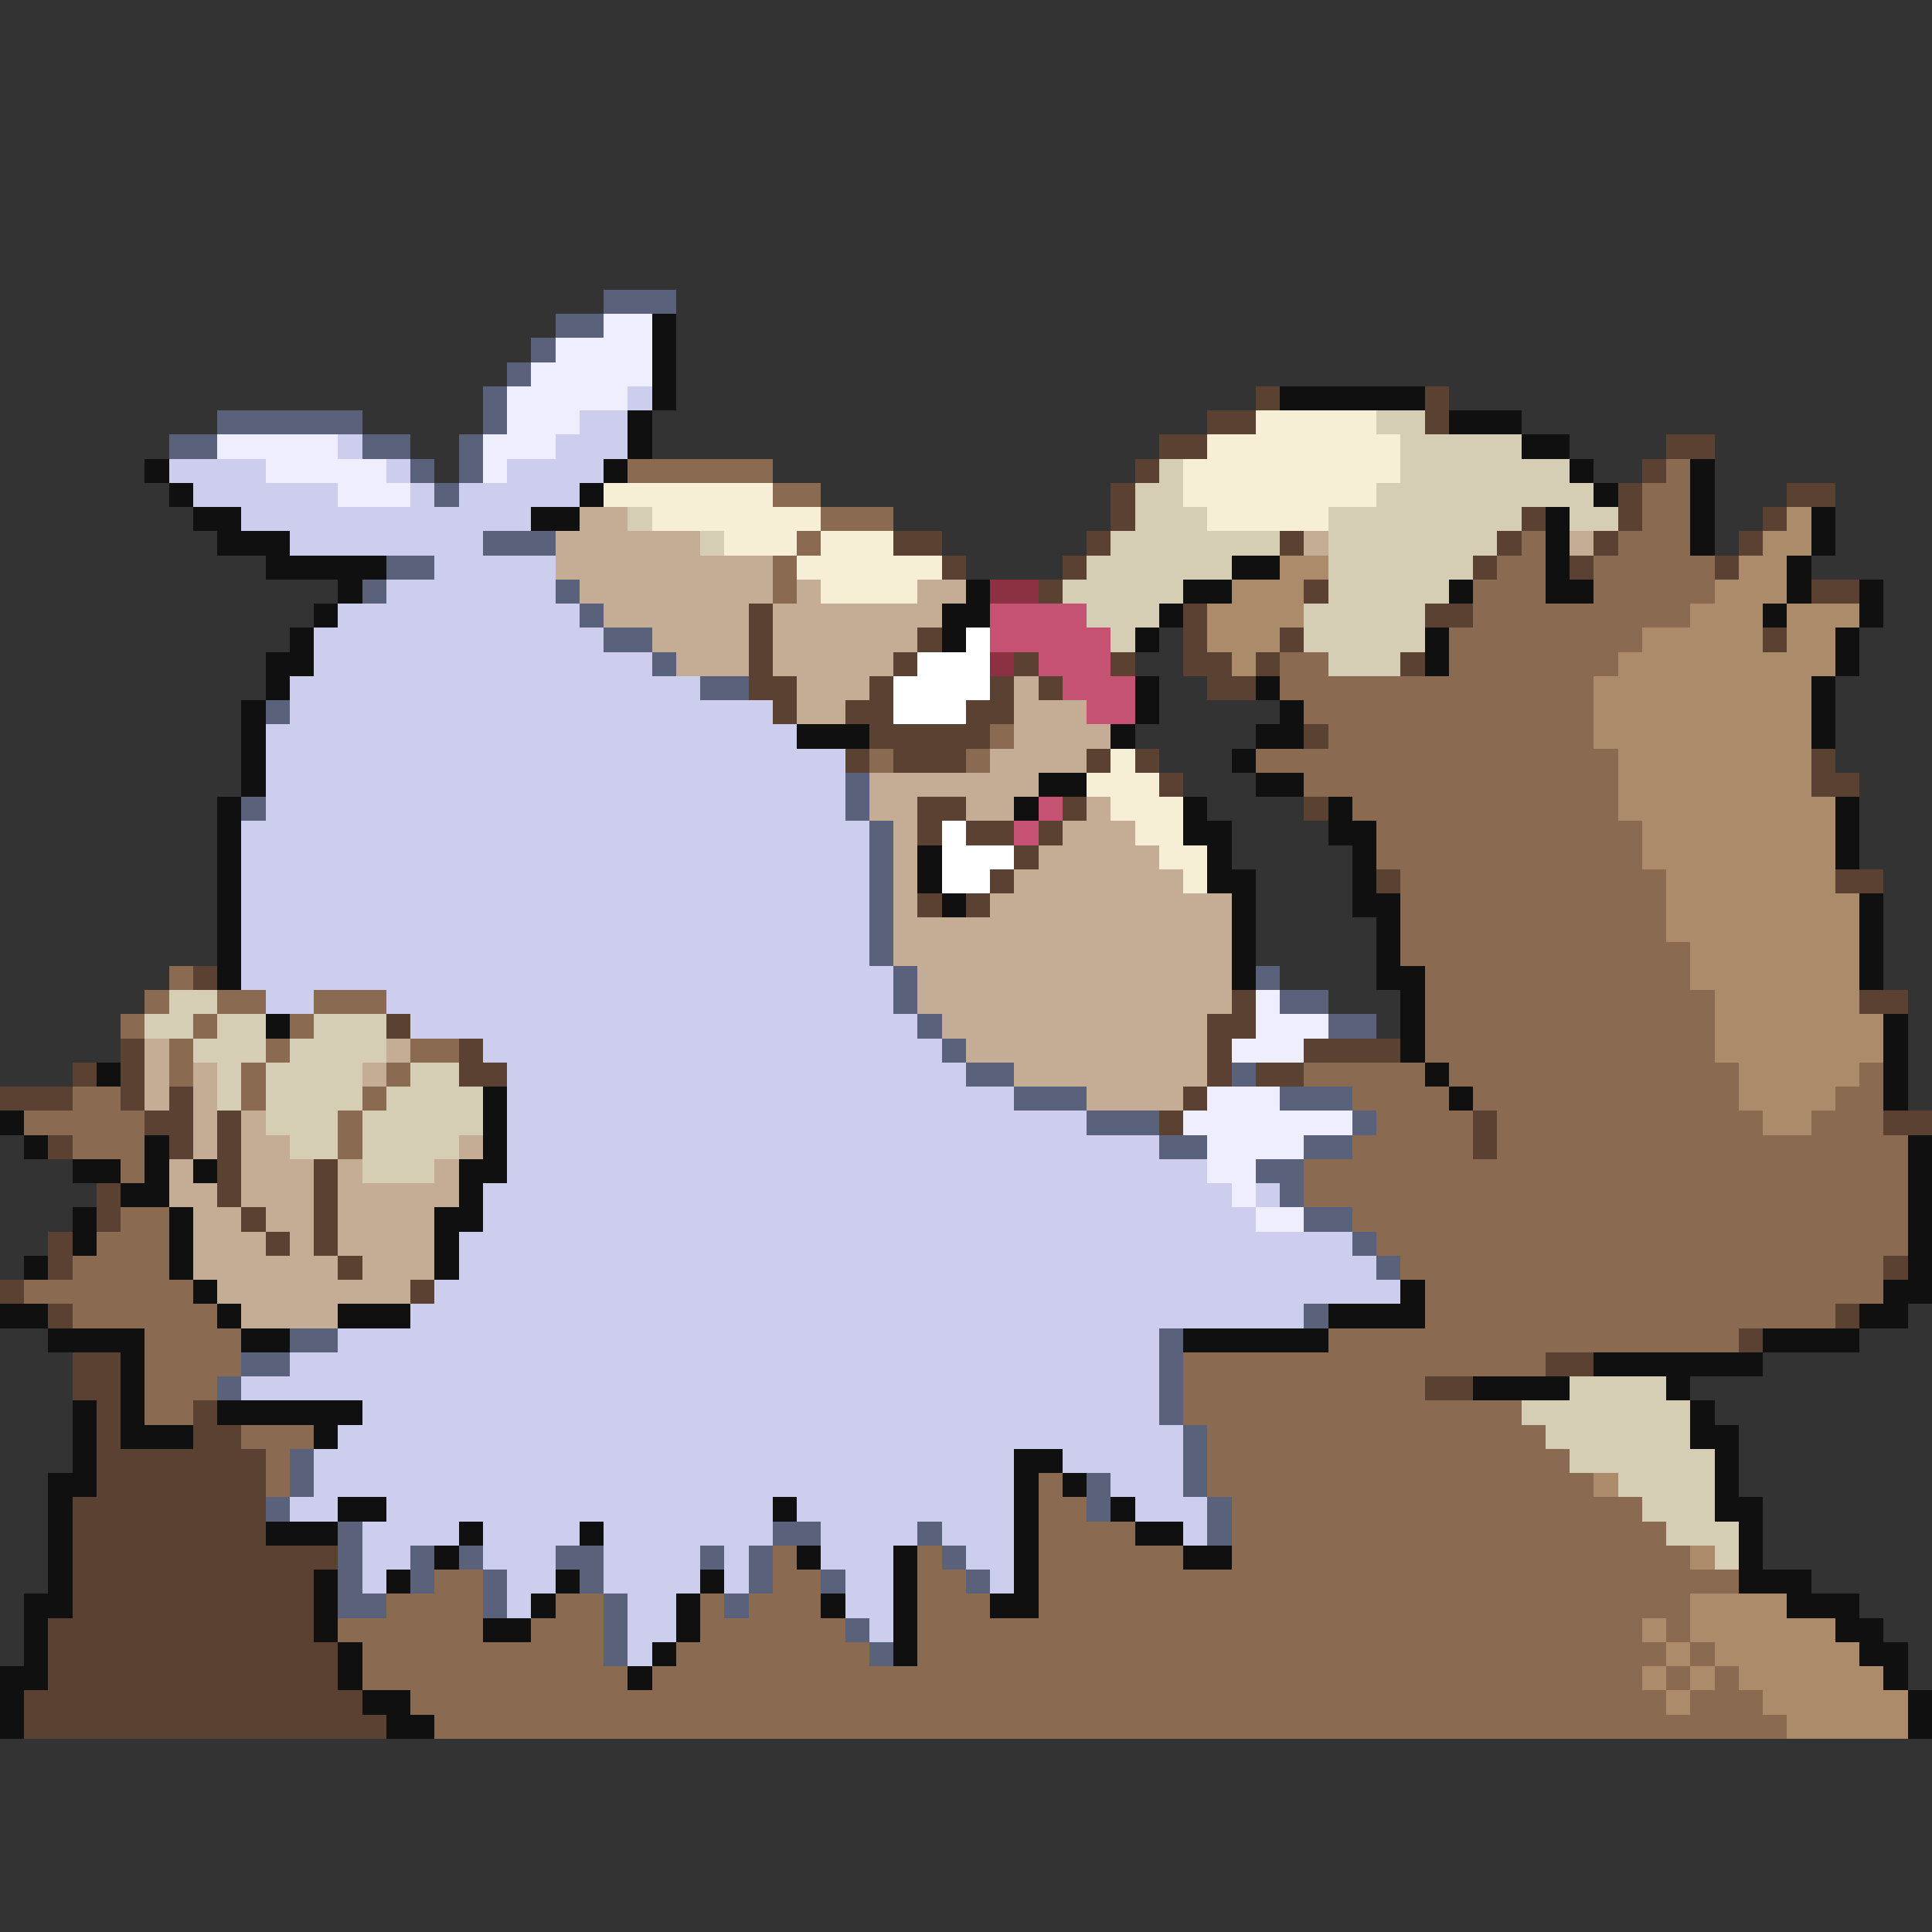 <svg xmlns="http://www.w3.org/2000/svg" viewBox="0 -0.5 80 80" shape-rendering="crispEdges">
<rect x="0" y="-0.5" width="80" height="80" fill="#333333" stroke="none"/>
<path stroke="#5a627b" d="M25 12h3M23 13h2M22 14h1M21 15h1M20 16h1M9 17h6M20 17h1M7 18h2M15 18h2M19 18h1M17 19h1M19 19h1M18 20h1M20 22h3M16 23h2M15 24h1M23 24h1M24 25h1M25 26h2M27 27h1M29 28h2M11 29h1M35 32h1M10 33h1M35 33h1M36 34h1M36 35h1M36 36h1M36 37h1M36 38h1M36 39h1M37 40h1M52 40h1M37 41h1M53 41h2M38 42h1M55 42h2M39 43h1M40 44h2M51 44h1M42 45h3M53 45h3M45 46h3M56 46h1M48 47h2M54 47h2M52 48h2M53 49h1M54 50h2M56 51h1M57 52h1M54 54h1M12 55h2M48 55h1M10 56h2M48 56h1M9 57h1M48 57h1M48 58h1M49 59h1M12 60h1M49 60h1M12 61h1M45 61h1M49 61h1M11 62h1M45 62h1M50 62h1M14 63h1M32 63h2M38 63h1M50 63h1M14 64h1M17 64h1M19 64h1M23 64h2M29 64h1M31 64h1M39 64h1M14 65h1M17 65h1M20 65h1M24 65h1M31 65h1M34 65h1M40 65h1M14 66h2M20 66h1M25 66h1M30 66h1M25 67h1M35 67h1M25 68h1M36 68h1" />
<path stroke="#eeeeff" d="M25 13h2M23 14h4M22 15h5M21 16h5M21 17h3M9 18h5M20 18h3M11 19h5M20 19h1M14 20h3M52 41h1M52 42h3M51 43h3M50 45h3M49 46h7M50 47h4M50 48h2M51 49h1M52 50h2" />
<path stroke="#101010" d="M27 13h1M27 14h1M27 15h1M27 16h1M53 16h6M26 17h1M60 17h3M26 18h1M63 18h2M6 19h1M25 19h1M65 19h1M70 19h1M7 20h1M24 20h1M66 20h1M70 20h1M8 21h2M22 21h2M64 21h1M70 21h1M75 21h1M9 22h3M64 22h1M70 22h1M75 22h1M11 23h5M51 23h2M64 23h1M74 23h1M14 24h1M40 24h1M49 24h2M60 24h1M64 24h2M74 24h1M77 24h1M13 25h1M39 25h2M48 25h1M73 25h1M77 25h1M12 26h1M39 26h1M47 26h1M59 26h1M76 26h1M11 27h2M59 27h1M76 27h1M11 28h1M47 28h1M52 28h1M75 28h1M10 29h1M47 29h1M53 29h1M75 29h1M10 30h1M33 30h3M46 30h1M52 30h2M75 30h1M10 31h1M51 31h1M10 32h1M43 32h2M52 32h2M9 33h1M42 33h1M49 33h1M55 33h1M76 33h1M9 34h1M49 34h2M55 34h2M76 34h1M9 35h1M38 35h1M50 35h1M56 35h1M76 35h1M9 36h1M38 36h1M50 36h2M56 36h1M9 37h1M39 37h1M51 37h1M56 37h2M77 37h1M9 38h1M51 38h1M57 38h1M77 38h1M9 39h1M51 39h1M57 39h1M77 39h1M9 40h1M51 40h1M57 40h2M77 40h1M58 41h1M11 42h1M58 42h1M78 42h1M58 43h1M78 43h1M4 44h1M59 44h1M78 44h1M20 45h1M60 45h1M78 45h1M0 46h1M20 46h1M1 47h1M6 47h1M20 47h1M79 47h1M3 48h2M6 48h1M8 48h1M19 48h2M79 48h1M5 49h2M19 49h1M79 49h1M3 50h1M7 50h1M18 50h2M79 50h1M3 51h1M7 51h1M18 51h1M79 51h1M1 52h1M7 52h1M18 52h1M79 52h1M8 53h1M58 53h1M78 53h2M0 54h2M9 54h1M14 54h3M55 54h4M77 54h2M2 55h4M10 55h2M49 55h6M73 55h4M5 56h1M66 56h7M5 57h1M61 57h4M69 57h1M3 58h1M5 58h1M9 58h6M70 58h1M3 59h1M5 59h3M13 59h1M70 59h2M3 60h1M42 60h2M71 60h1M2 61h2M42 61h1M44 61h1M71 61h1M2 62h1M14 62h2M32 62h1M42 62h1M46 62h1M71 62h2M2 63h1M11 63h3M19 63h1M24 63h1M42 63h1M47 63h2M72 63h1M2 64h1M18 64h1M33 64h1M37 64h1M42 64h1M49 64h2M72 64h1M2 65h1M13 65h1M16 65h1M23 65h1M29 65h1M37 65h1M42 65h1M72 65h3M1 66h2M13 66h1M22 66h1M28 66h1M34 66h1M37 66h1M41 66h2M74 66h3M1 67h1M13 67h1M20 67h2M28 67h1M37 67h1M76 67h2M1 68h1M14 68h1M27 68h1M37 68h1M77 68h2M0 69h2M14 69h1M26 69h1M78 69h1M0 70h1M15 70h2M79 70h1M0 71h1M16 71h2M79 71h1" />
<path stroke="#cdcdee" d="M26 16h1M24 17h2M14 18h1M23 18h3M7 19h4M16 19h1M21 19h4M8 20h6M17 20h1M19 20h5M10 21h12M12 22h8M18 23h5M16 24h7M14 25h10M13 26h12M13 27h14M12 28h17M12 29h20M11 30h22M11 31h24M11 32h24M11 33h24M10 34h26M10 35h26M10 36h26M10 37h26M10 38h26M10 39h26M10 40h27M11 41h2M16 41h21M17 42h21M20 43h19M21 44h19M21 45h21M21 46h24M21 47h27M21 48h29M20 49h31M52 49h1M20 50h32M19 51h37M19 52h38M18 53h40M17 54h37M14 55h34M12 56h36M10 57h38M15 58h33M14 59h35M13 60h29M44 60h5M13 61h29M46 61h3M12 62h2M16 62h16M33 62h9M47 62h3M15 63h4M20 63h4M25 63h7M34 63h4M39 63h3M49 63h1M15 64h2M20 64h3M25 64h4M30 64h1M34 64h3M40 64h2M15 65h1M21 65h2M25 65h4M30 65h1M35 65h2M41 65h1M21 66h1M26 66h2M35 66h2M26 67h2M36 67h1M26 68h1" />
<path stroke="#5a4131" d="M52 16h1M59 16h1M50 17h2M59 17h1M48 18h2M69 18h2M47 19h1M68 19h1M46 20h1M67 20h1M74 20h2M46 21h1M63 21h1M67 21h1M73 21h1M37 22h2M45 22h1M53 22h1M62 22h1M66 22h1M72 22h1M39 23h1M44 23h1M61 23h1M65 23h1M71 23h1M43 24h1M54 24h1M75 24h2M31 25h1M49 25h1M59 25h2M31 26h1M38 26h1M49 26h1M53 26h1M73 26h1M31 27h1M37 27h1M42 27h1M46 27h1M49 27h2M52 27h1M58 27h1M31 28h2M36 28h1M41 28h1M43 28h1M50 28h2M32 29h1M35 29h2M40 29h2M36 30h5M54 30h1M35 31h1M37 31h3M45 31h1M47 31h1M75 31h1M48 32h1M75 32h2M38 33h2M44 33h1M54 33h1M38 34h1M40 34h2M43 34h1M42 35h1M41 36h1M57 36h1M76 36h2M38 37h1M40 37h1M8 40h1M51 41h1M77 41h2M16 42h1M50 42h2M5 43h1M19 43h1M50 43h1M54 43h4M3 44h1M5 44h1M19 44h2M50 44h1M52 44h2M0 45h3M5 45h1M7 45h1M49 45h1M6 46h2M9 46h1M48 46h1M61 46h1M78 46h2M2 47h1M7 47h1M9 47h1M61 47h1M9 48h1M13 48h1M4 49h1M9 49h1M13 49h1M4 50h1M10 50h1M13 50h1M2 51h1M11 51h1M13 51h1M2 52h1M14 52h1M78 52h1M0 53h1M17 53h1M2 54h1M76 54h1M72 55h1M3 56h2M64 56h2M3 57h2M59 57h2M4 58h1M8 58h1M4 59h1M8 59h2M4 60h7M4 61h7M3 62h8M3 63h8M3 64h11M3 65h10M3 66h10M2 67h11M2 68h12M2 69h12M1 70h14M1 71h15" />
<path stroke="#f6eed5" d="M52 17h5M50 18h8M49 19h9M25 20h7M49 20h8M27 21h7M50 21h5M30 22h3M34 22h3M33 23h6M34 24h4M46 31h1M45 32h3M46 33h3M47 34h2M48 35h2M49 36h1" />
<path stroke="#d5cdb4" d="M57 17h2M58 18h5M48 19h1M58 19h7M47 20h2M57 20h9M26 21h1M47 21h3M55 21h8M65 21h2M29 22h1M46 22h7M55 22h7M45 23h6M55 23h6M44 24h5M55 24h5M45 25h3M54 25h5M46 26h1M54 26h5M55 27h3M7 41h2M6 42h2M9 42h2M13 42h3M8 43h3M12 43h4M9 44h1M11 44h4M17 44h2M9 45h1M11 45h4M16 45h4M11 46h3M15 46h5M12 47h2M15 47h4M15 48h3M65 57h4M63 58h7M64 59h6M65 60h6M67 61h4M68 62h3M69 63h3M71 64h1" />
<path stroke="#8b6a52" d="M26 19h6M69 19h1M32 20h2M68 20h2M34 21h3M68 21h2M33 22h1M63 22h1M67 22h3M32 23h1M62 23h2M66 23h5M32 24h1M61 24h3M66 24h5M61 25h9M60 26h8M53 27h2M60 27h7M53 28h13M54 29h12M41 30h1M55 30h11M36 31h1M40 31h1M52 31h15M54 32h13M56 33h11M57 34h11M57 35h11M58 36h11M58 37h11M58 38h11M58 39h12M7 40h1M59 40h11M6 41h1M9 41h2M13 41h3M59 41h12M5 42h1M8 42h1M12 42h1M59 42h12M7 43h1M11 43h1M17 43h2M59 43h12M7 44h1M10 44h1M16 44h1M54 44h5M60 44h12M77 44h1M3 45h2M10 45h1M15 45h1M56 45h4M61 45h11M76 45h2M1 46h5M14 46h1M57 46h4M62 46h11M75 46h3M3 47h3M14 47h1M56 47h5M62 47h17M5 48h1M54 48h25M54 49h25M5 50h2M56 50h23M4 51h3M57 51h22M3 52h4M58 52h20M1 53h7M59 53h19M3 54h6M59 54h17M6 55h4M55 55h17M6 56h4M49 56h15M6 57h3M49 57h10M6 58h2M49 58h14M10 59h3M50 59h14M11 60h1M50 60h15M11 61h1M43 61h1M50 61h16M43 62h2M51 62h17M43 63h4M51 63h18M32 64h1M38 64h1M43 64h6M51 64h19M18 65h2M32 65h2M38 65h2M43 65h29M16 66h4M23 66h2M29 66h1M31 66h3M38 66h3M43 66h27M14 67h6M22 67h3M29 67h6M38 67h30M69 67h1M15 68h10M28 68h8M38 68h31M70 68h1M15 69h11M27 69h41M69 69h1M71 69h1M17 70h52M70 70h3M18 71h56" />
<path stroke="#c5ac94" d="M24 21h2M23 22h6M54 22h1M65 22h1M23 23h9M24 24h8M33 24h1M38 24h2M25 25h6M32 25h7M27 26h4M32 26h6M28 27h3M32 27h5M33 28h3M42 28h1M33 29h2M42 29h3M42 30h4M41 31h4M36 32h7M36 33h2M40 33h2M45 33h1M37 34h1M44 34h3M37 35h1M43 35h5M37 36h1M42 36h7M37 37h1M41 37h10M37 38h14M37 39h14M38 40h13M38 41h13M39 42h11M6 43h1M16 43h1M40 43h10M6 44h1M8 44h1M15 44h1M42 44h8M6 45h1M8 45h1M45 45h4M8 46h1M10 46h1M8 47h1M10 47h2M19 47h1M7 48h1M10 48h3M14 48h1M18 48h1M7 49h2M10 49h3M14 49h5M8 50h2M11 50h2M14 50h4M8 51h3M12 51h1M14 51h4M8 52h6M15 52h3M9 53h8M10 54h4" />
<path stroke="#ac8b6a" d="M74 21h1M73 22h2M53 23h2M72 23h2M51 24h3M71 24h3M50 25h4M70 25h3M74 25h3M50 26h3M68 26h5M74 26h2M51 27h1M67 27h9M66 28h9M66 29h9M66 30h9M67 31h8M67 32h8M67 33h9M68 34h8M68 35h8M69 36h7M69 37h8M69 38h8M70 39h7M70 40h7M71 41h6M71 42h7M71 43h7M72 44h5M72 45h4M73 46h2M66 61h1M70 64h1M70 66h4M68 67h1M70 67h6M69 68h1M71 68h6M68 69h1M70 69h1M72 69h6M69 70h1M73 70h6M74 71h5" />
<path stroke="#8b3141" d="M41 24h2M41 27h1" />
<path stroke="#c55273" d="M41 25h4M41 26h5M43 27h3M44 28h3M45 29h2M43 33h1M42 34h1" />
<path stroke="#ffffff" d="M40 26h1M38 27h3M37 28h4M37 29h3M39 34h1M39 35h3M39 36h2" />
</svg>